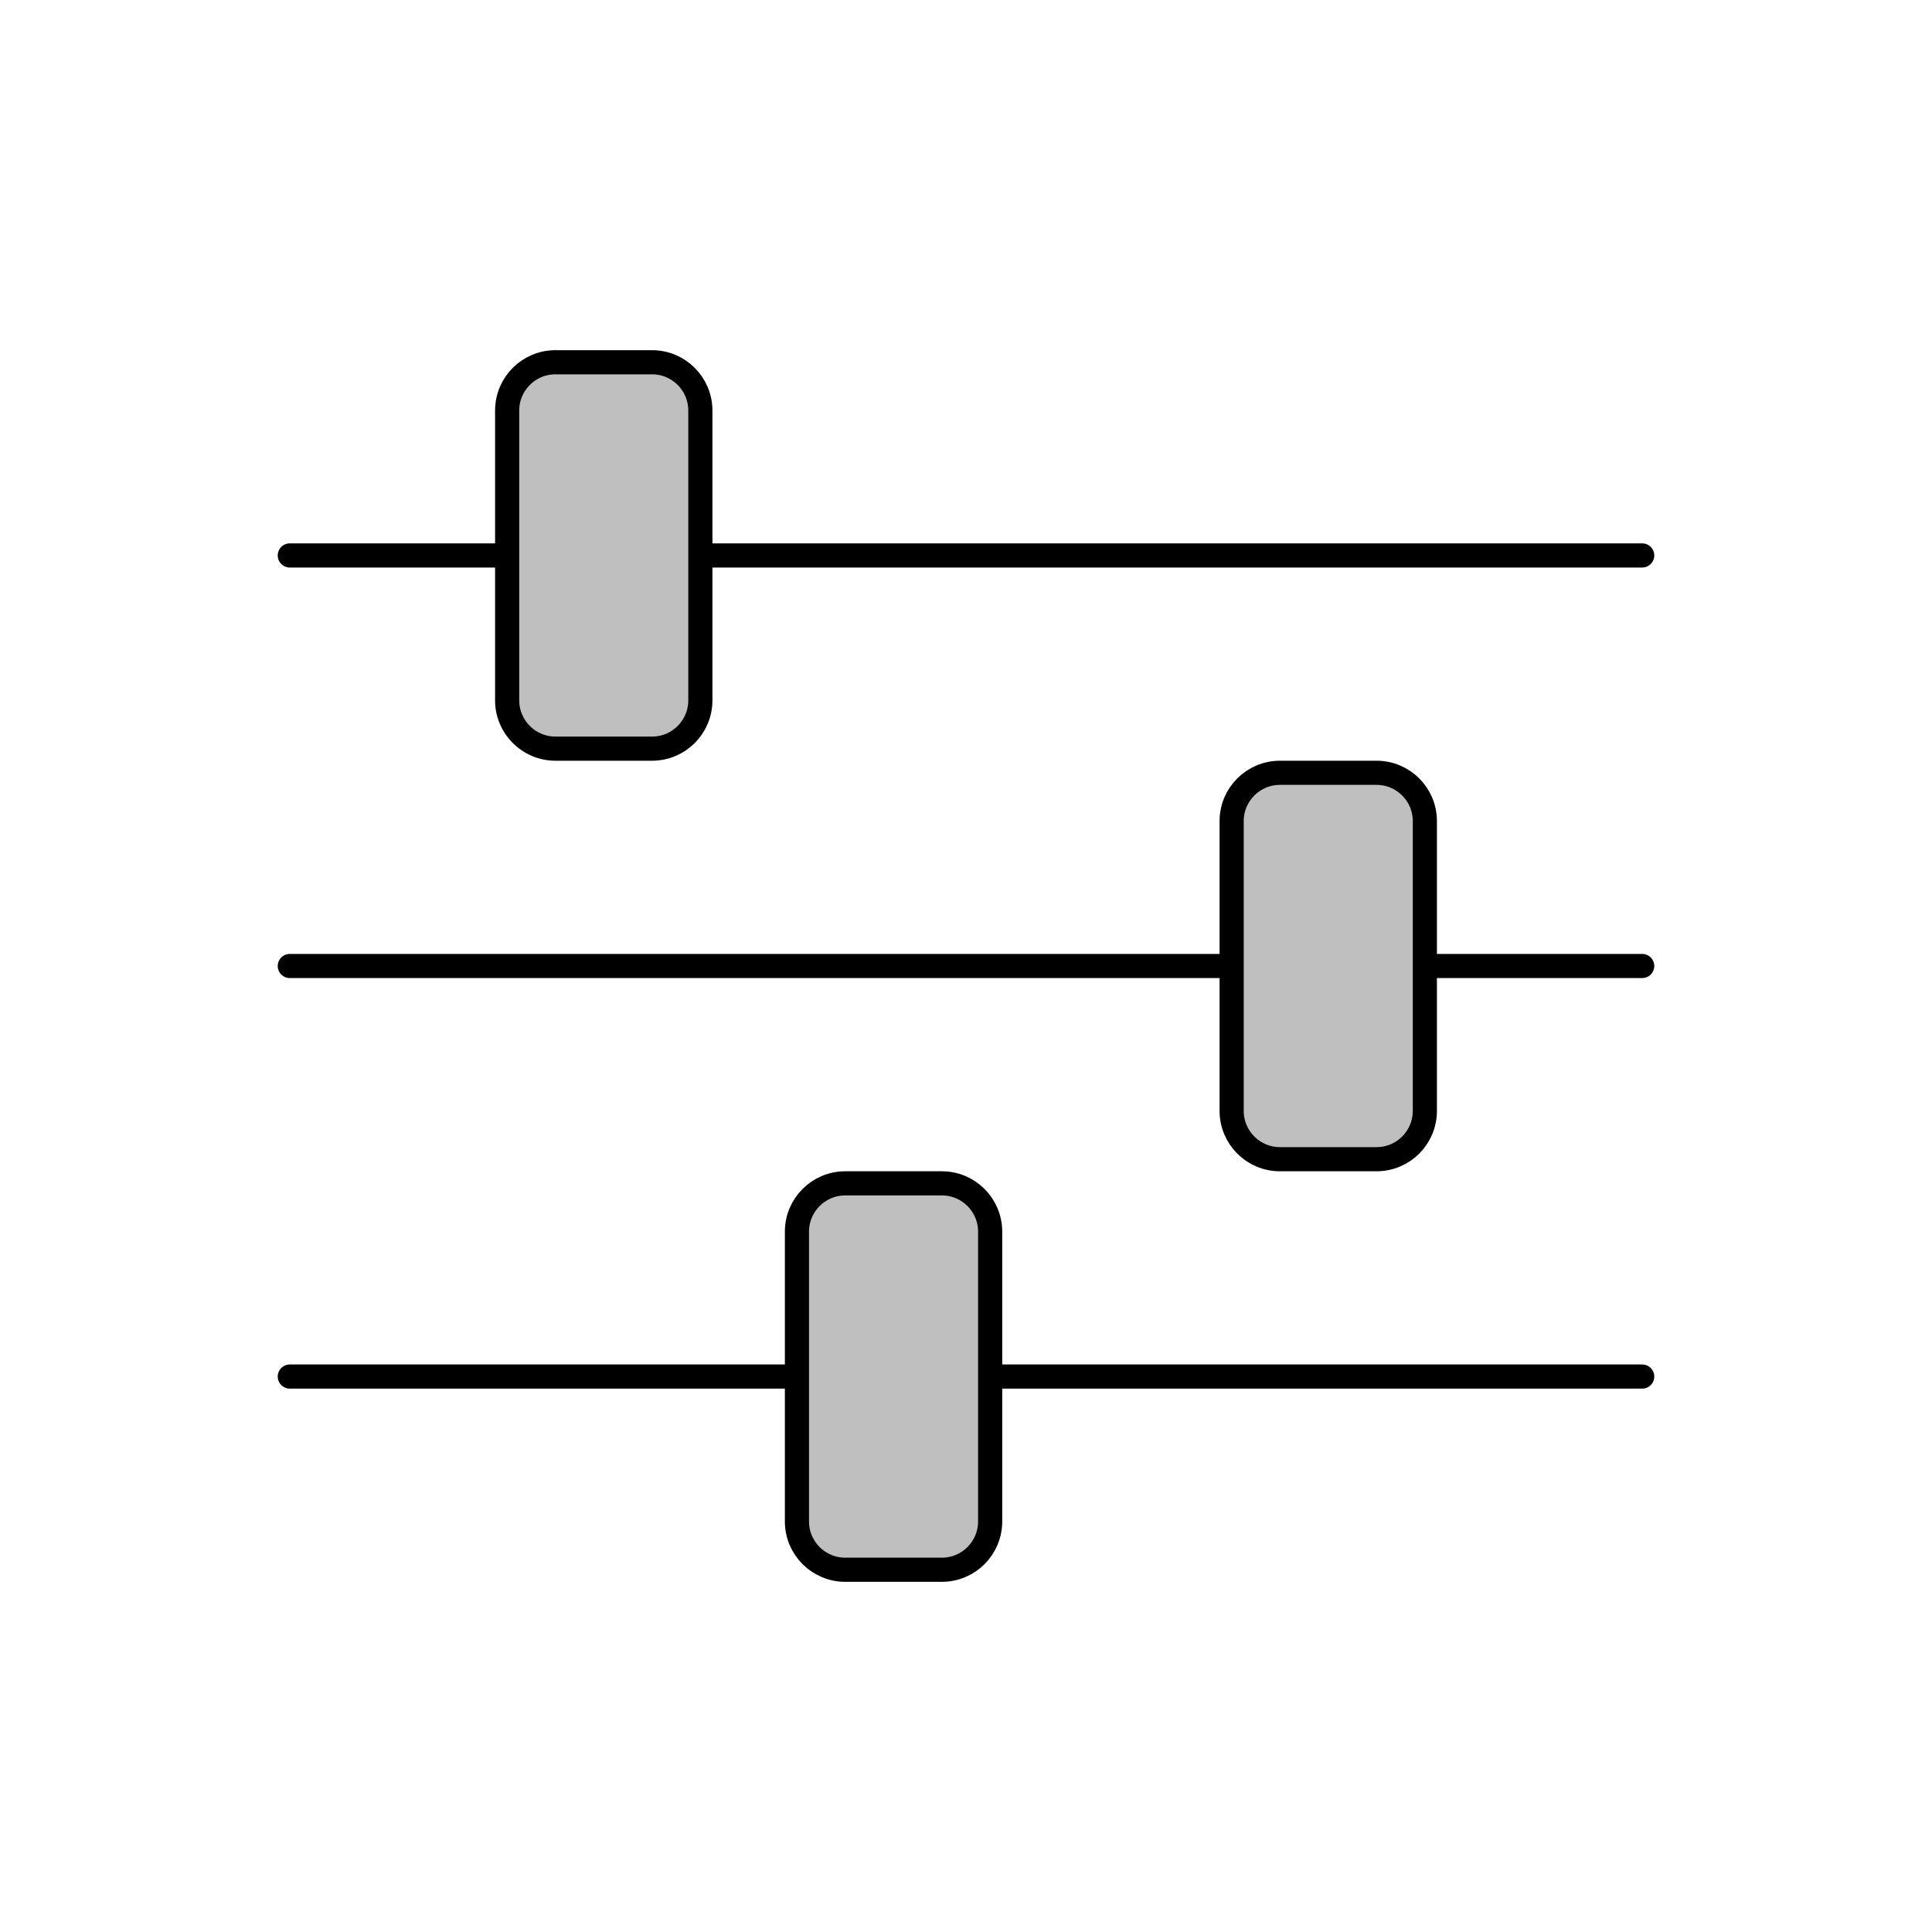 <svg viewBox="0 0 80 80" fill="none">
  <path d="M21 17C21 15.895 21.895 15 23 15H27C28.105 15 29 15.895 29 17V29C29 30.105 28.105 31 27 31H23C21.895 31 21 30.105 21 29V17Z" fill="currentColor" fill-opacity="0.25" />
  <path d="M51 34C51 32.895 51.895 32 53 32H57C58.105 32 59 32.895 59 34V46C59 47.105 58.105 48 57 48H53C51.895 48 51 47.105 51 46V34Z" fill="currentColor" fill-opacity="0.25" />
  <path d="M33 51C33 49.895 33.895 49 35 49H39C40.105 49 41 49.895 41 51V63C41 64.105 40.105 65 39 65H35C33.895 65 33 64.105 33 63V51Z" fill="currentColor" fill-opacity="0.25" />
  <path d="M12 23H21M29 23H68M12 40H51M59 40H68M12 57H33M41 57H68M23 31H27C28.105 31 29 30.105 29 29V17C29 15.895 28.105 15 27 15H23C21.895 15 21 15.895 21 17V29C21 30.105 21.895 31 23 31ZM53 48H57C58.105 48 59 47.105 59 46V34C59 32.895 58.105 32 57 32H53C51.895 32 51 32.895 51 34V46C51 47.105 51.895 48 53 48ZM35 65H39C40.105 65 41 64.105 41 63V51C41 49.895 40.105 49 39 49H35C33.895 49 33 49.895 33 51V63C33 64.105 33.895 65 35 65Z" stroke="currentColor" stroke-linecap="round" stroke-linejoin="round" />
</svg>